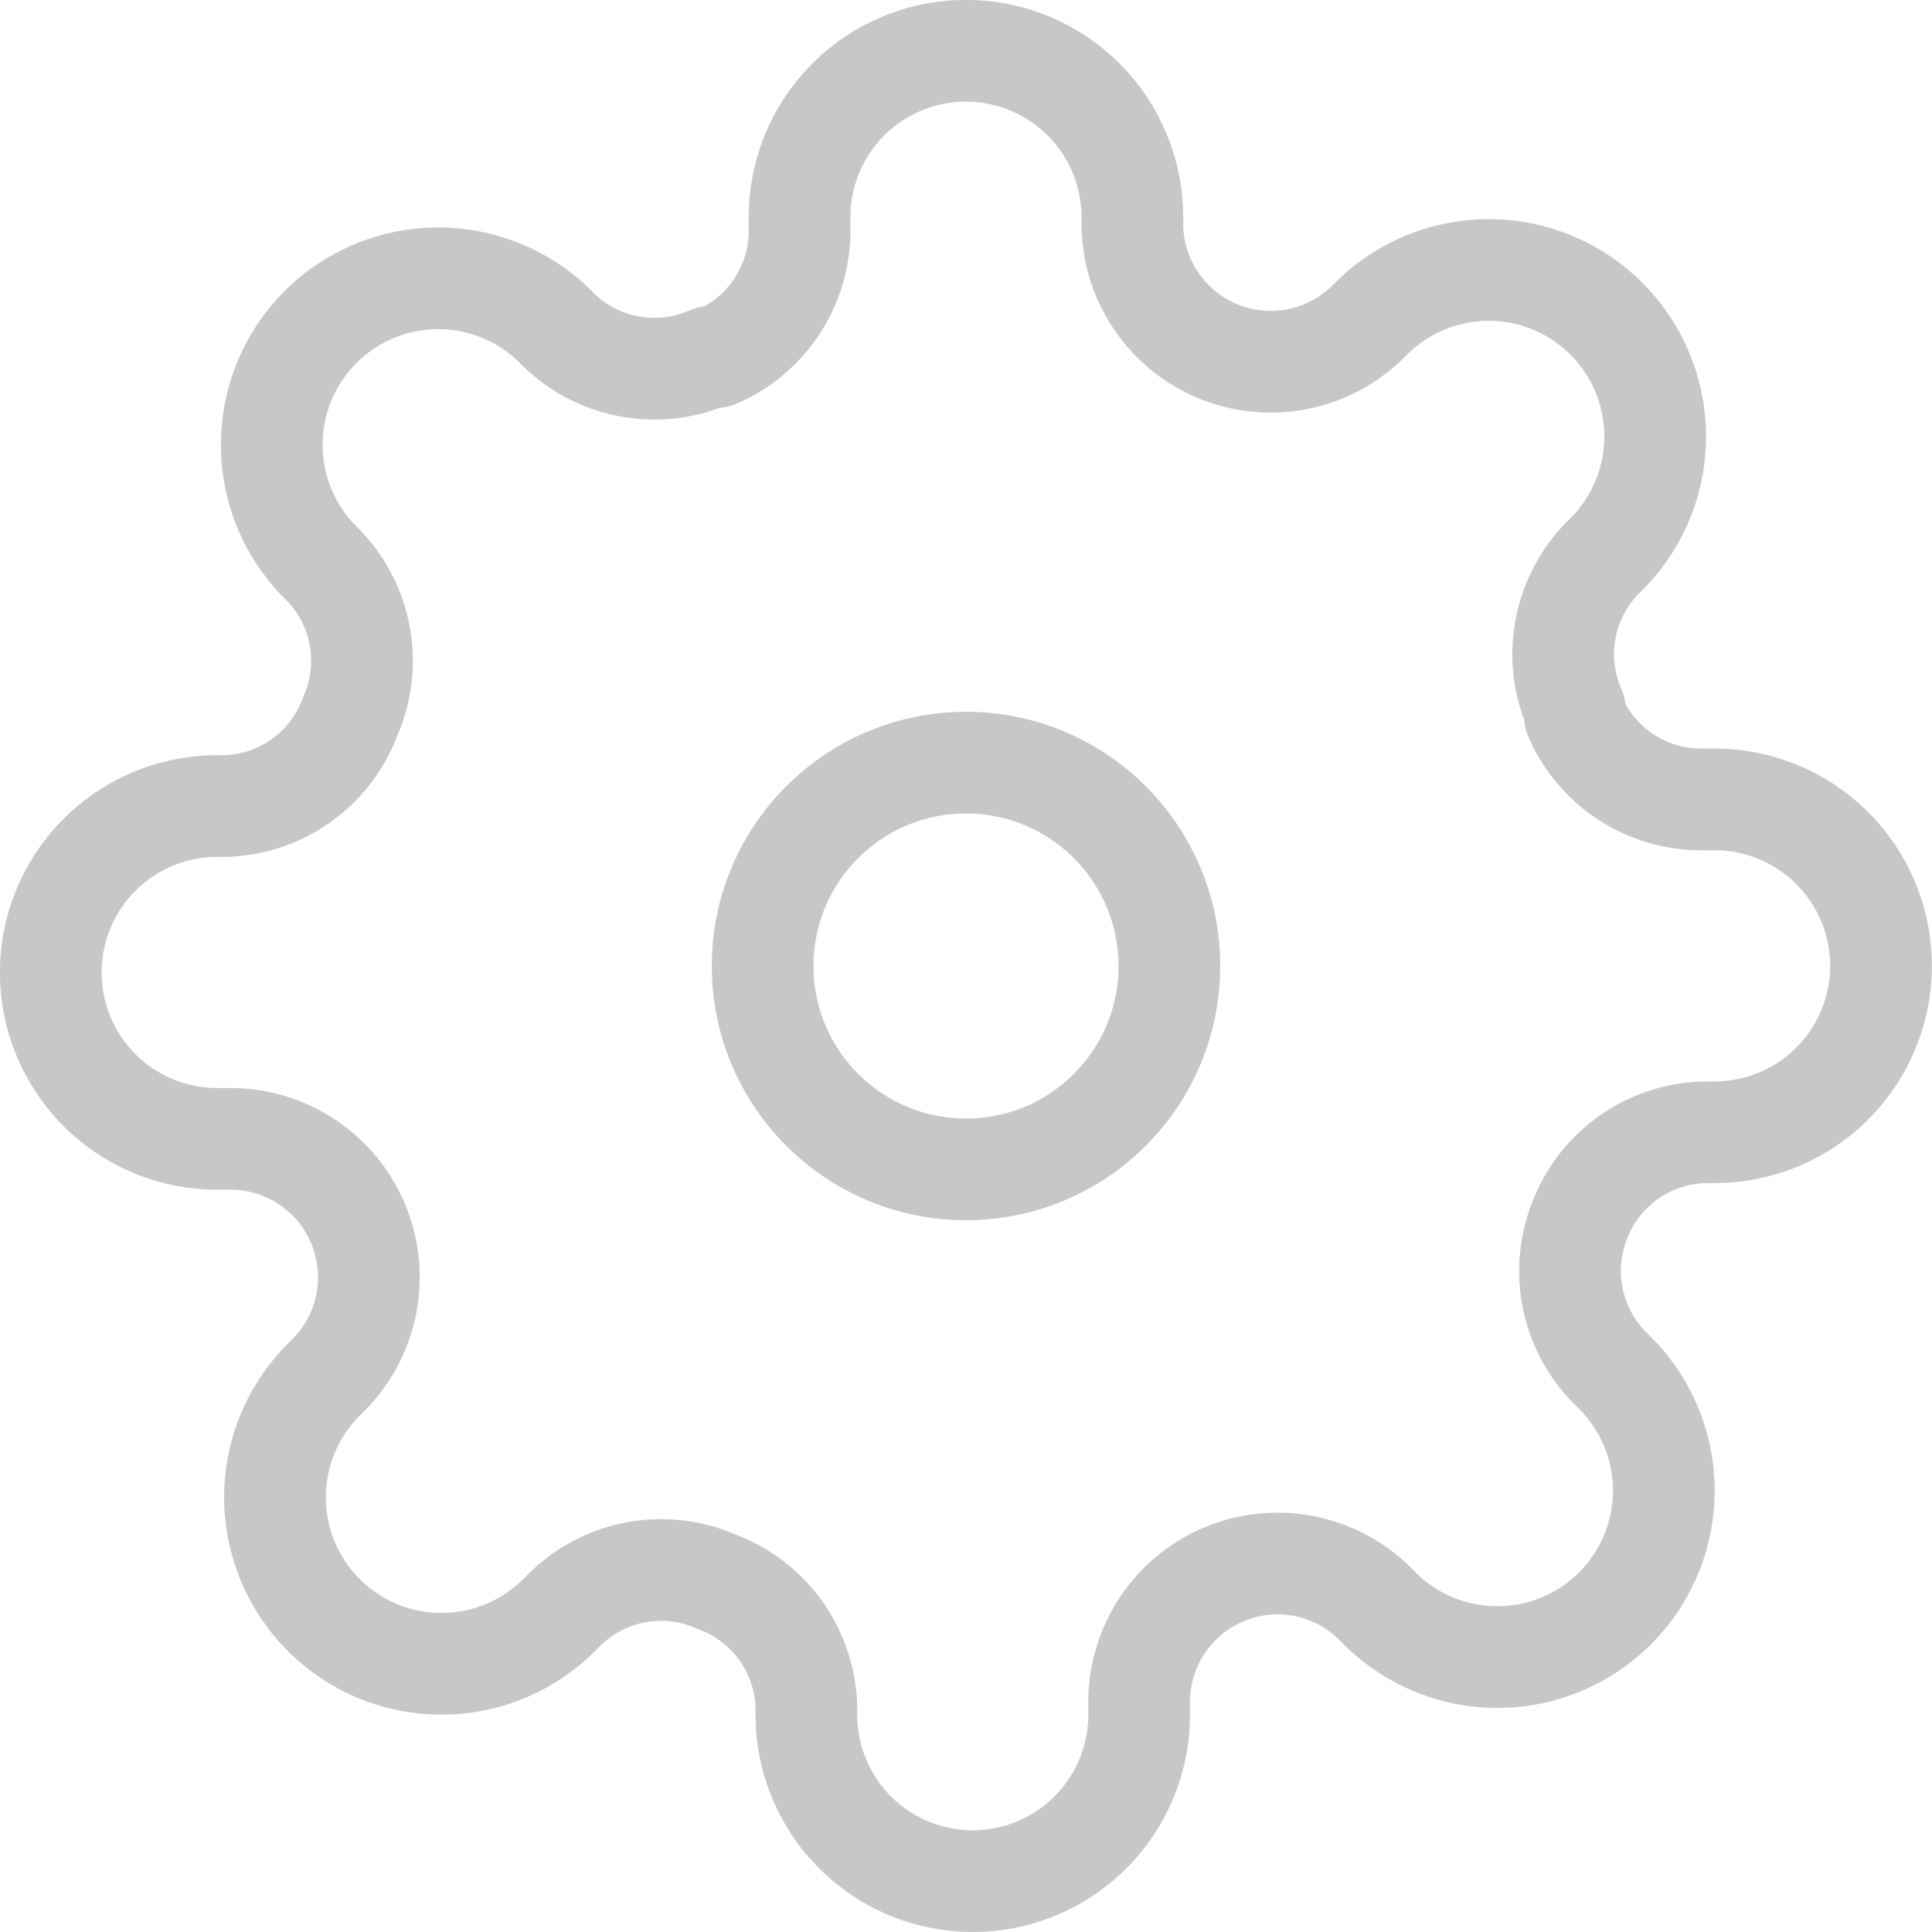<svg xmlns="http://www.w3.org/2000/svg" width="19" height="19" viewBox="0 0 19 19">
  <g id="Page-1" transform="translate(-0.5 -0.5)">
    <g id="Artboard" transform="translate(1 1)">
      <g id="settings" transform="translate(0)">
        <circle id="Oval" cx="2" cy="2" r="2" stroke-width="1" transform="translate(7 7)" stroke="#c7c7c7" stroke-linecap="round" stroke-linejoin="round" fill="none"/>
        <path id="Shape" d="M15.055,11.455a1.35,1.35,0,0,0,.27,1.489l.049.049a1.637,1.637,0,1,1-2.315,2.315l-.049-.049a1.361,1.361,0,0,0-2.307.965v.139a1.636,1.636,0,1,1-3.273,0V16.29a1.35,1.35,0,0,0-.884-1.235,1.35,1.35,0,0,0-1.489.27l-.049.049a1.637,1.637,0,1,1-2.315-2.315l.049-.049A1.361,1.361,0,0,0,1.775,10.7H1.636a1.636,1.636,0,0,1,0-3.273H1.71a1.35,1.35,0,0,0,1.235-.884,1.35,1.35,0,0,0-.27-1.489l-.049-.049A1.637,1.637,0,0,1,4.942,2.692l.049.049a1.35,1.35,0,0,0,1.489.27h.065a1.35,1.35,0,0,0,.818-1.235V1.636a1.636,1.636,0,0,1,3.273,0V1.71a1.361,1.361,0,0,0,2.307.965l.049-.049a1.637,1.637,0,0,1,2.315,2.315l-.049.049a1.35,1.35,0,0,0-.27,1.489v.065a1.352,1.352,0,0,0,1.235.818h.139a1.636,1.636,0,1,1,0,3.273H16.29a1.35,1.35,0,0,0-1.235.818Z" fill="none" stroke="#c7c7c7" stroke-linecap="round" stroke-linejoin="round" stroke-width="1" fill-rule="evenodd"/>
      </g>
    </g>
  </g>
</svg>
